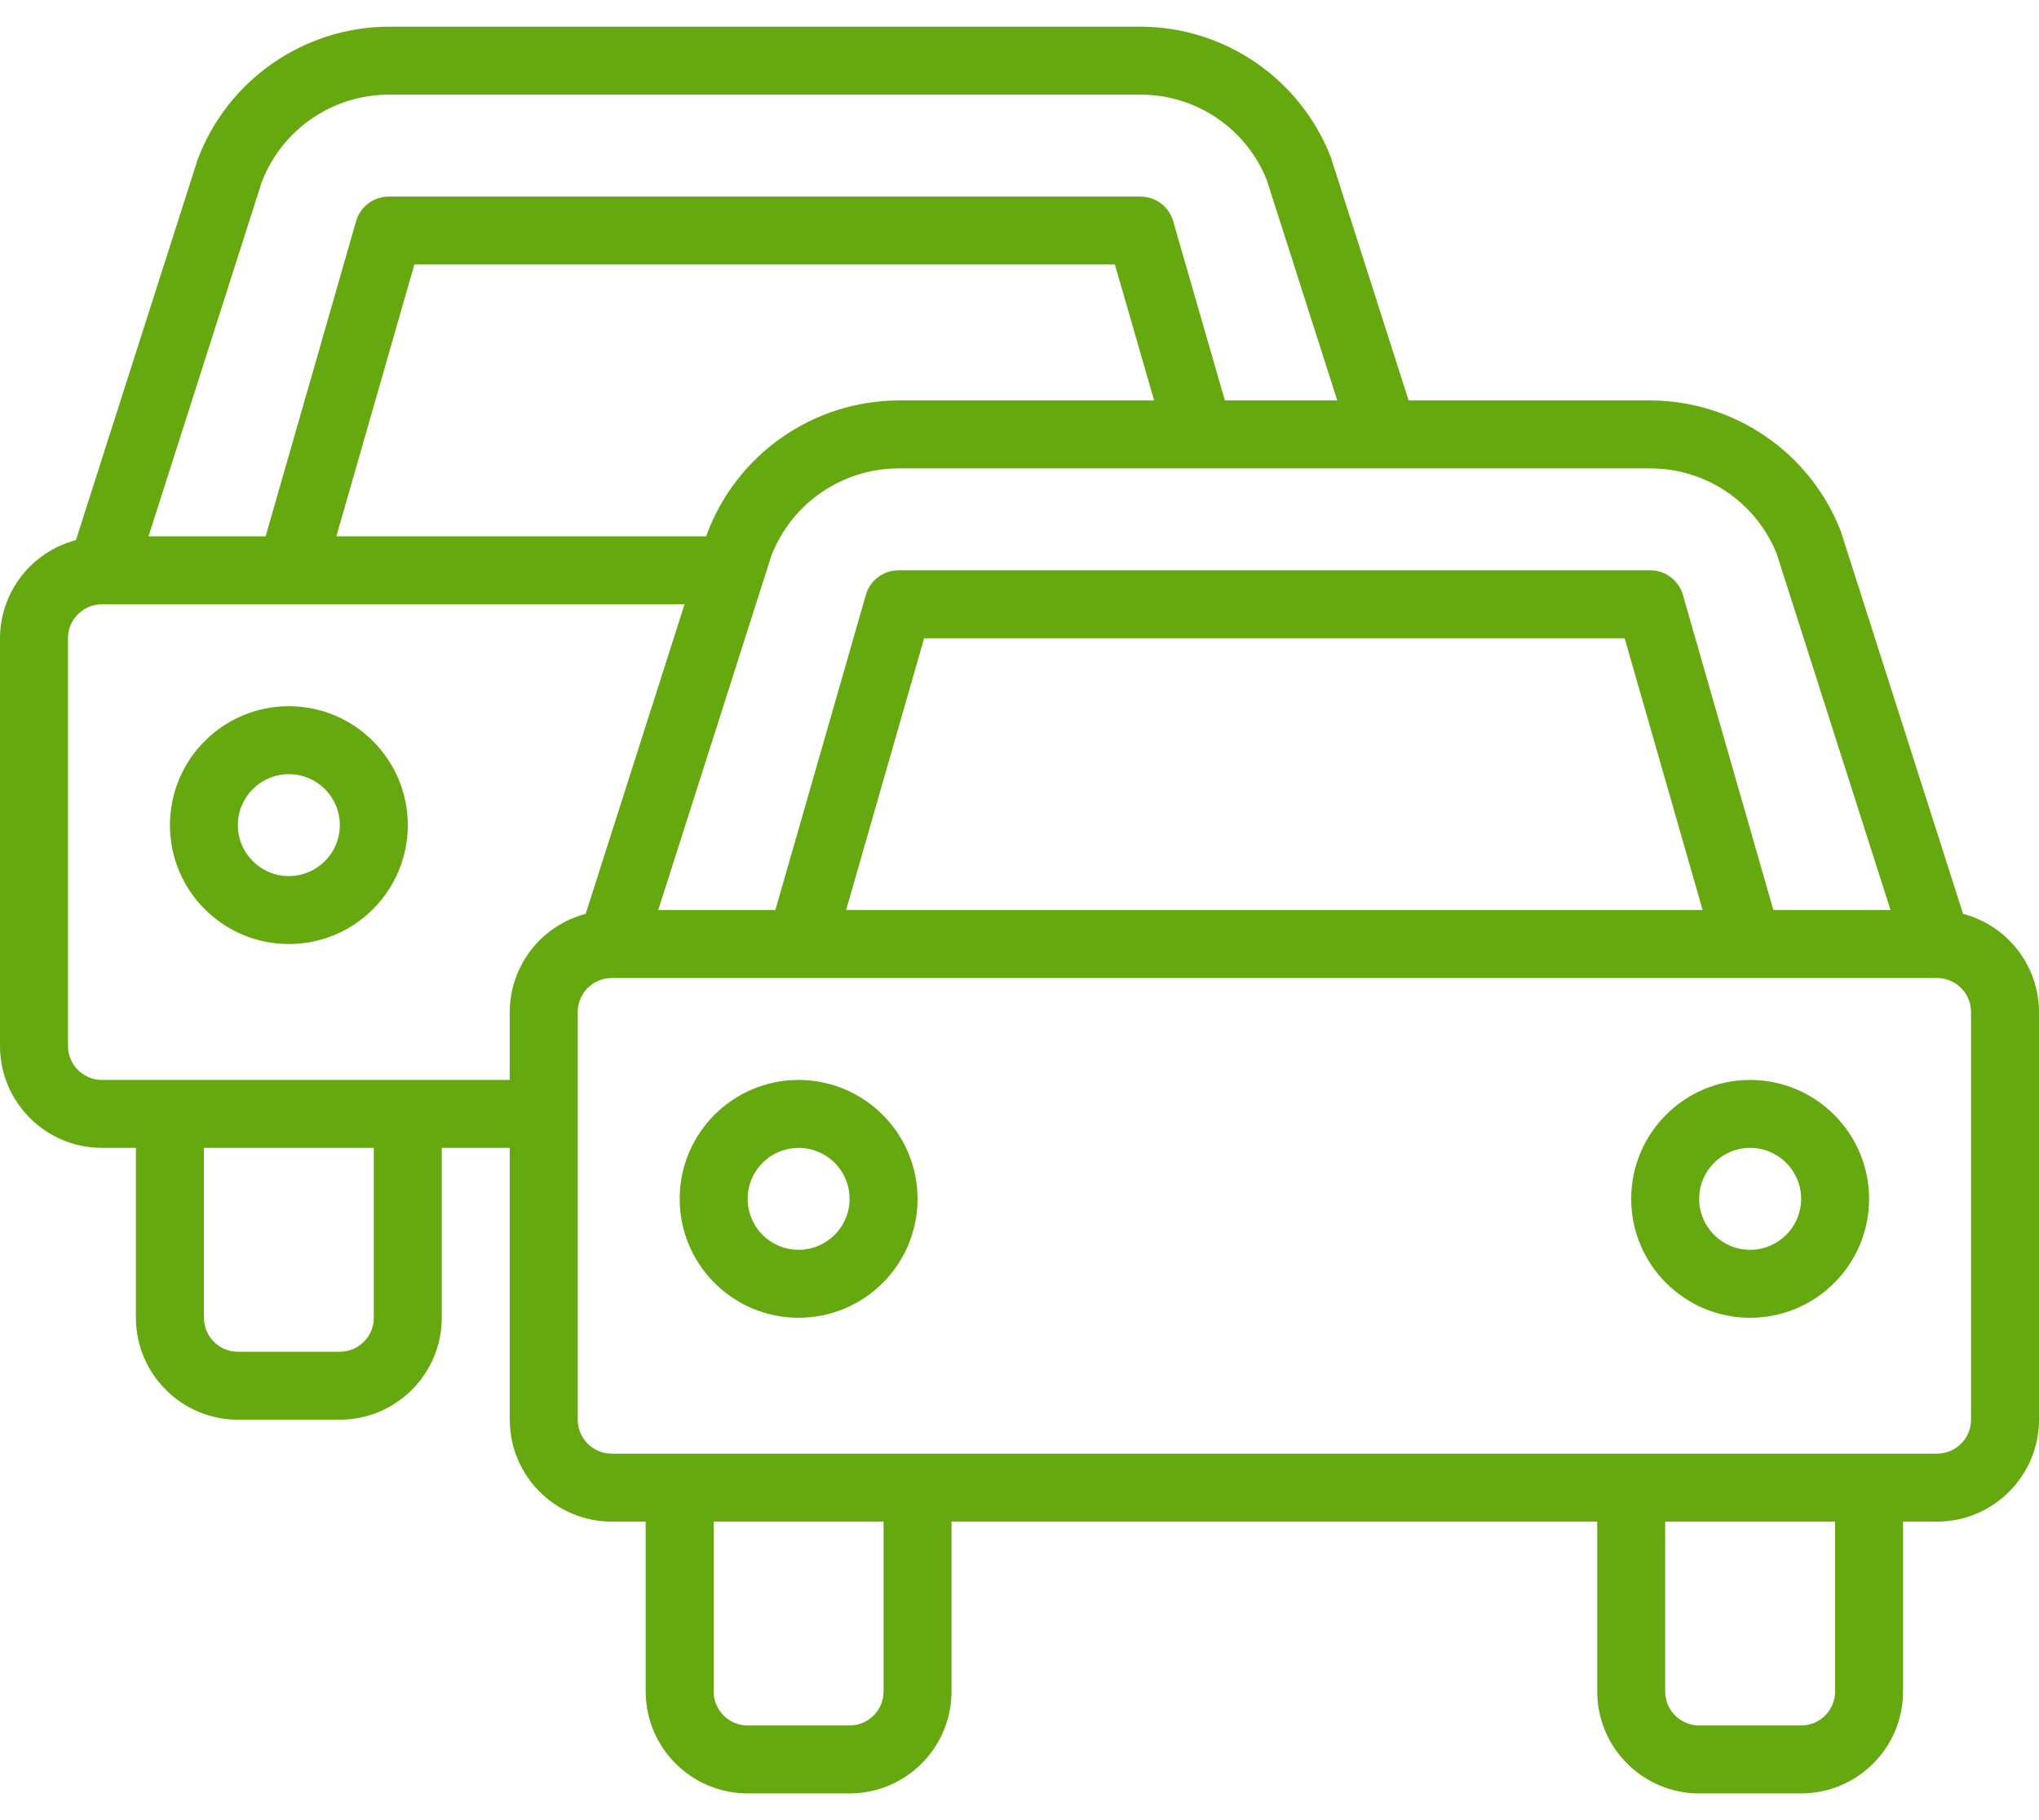 <svg width="56" height="50" viewBox="0 0 56 50" fill="none" xmlns="http://www.w3.org/2000/svg">
<path d="M53.915 25.104L50.555 14.59C49.716 12.433 47.642 11.009 45.328 11H38.687L36.554 4.33C35.72 2.17 33.647 0.742 31.332 0.733H10.668C8.336 0.747 6.253 2.196 5.43 4.378L2.085 14.838C0.86 15.16 0.004 16.266 0 17.533V28.733C0.002 30.279 1.254 31.532 2.8 31.533H3.733V36.2C3.735 37.746 4.988 38.998 6.533 39H9.333C10.879 38.998 12.132 37.746 12.133 36.2V31.533H14V39C14.002 40.546 15.254 41.798 16.8 41.8H17.733V46.467C17.735 48.012 18.988 49.265 20.533 49.267H23.333C24.879 49.265 26.132 48.012 26.133 46.467V41.8H43.867V46.467C43.868 48.012 45.121 49.265 46.667 49.267H49.467C51.012 49.265 52.265 48.012 52.267 46.467V41.8H53.2C54.746 41.798 55.998 40.546 56 39V27.8C55.996 26.533 55.141 25.427 53.915 25.104ZM48.795 15.209L51.922 25H48.705L46.22 16.343C46.105 15.942 45.739 15.667 45.323 15.667H24.677C24.261 15.667 23.895 15.942 23.78 16.343L21.295 25H18.078L20.938 16.041C20.944 16.027 20.946 16.011 20.952 15.997L21.187 15.259C21.747 13.822 23.129 12.873 24.672 12.867H45.328C46.853 12.868 48.224 13.795 48.795 15.209ZM46.762 25H23.238L25.381 17.533H44.62L46.762 25ZM19.427 14.641L19.397 14.733H9.238L11.38 7.267H30.62L31.697 11H24.672C22.339 11.014 20.256 12.461 19.427 14.641ZM7.191 4.995C7.746 3.557 9.126 2.606 10.668 2.6H31.332C32.857 2.601 34.227 3.531 34.792 4.947L36.727 11H33.64L32.22 6.075C32.104 5.675 31.739 5.4 31.323 5.4H10.677C10.261 5.4 9.895 5.676 9.78 6.076L7.295 14.733H4.079L7.191 4.995ZM10.267 36.2C10.266 36.715 9.849 37.133 9.333 37.133H6.533C6.018 37.133 5.601 36.715 5.6 36.2V31.533H10.267V36.2ZM2.8 29.667C2.285 29.666 1.867 29.249 1.867 28.733V17.533C1.867 17.018 2.285 16.601 2.8 16.6H18.801L16.085 25.104C14.86 25.427 14.004 26.533 14 27.8V29.667H2.8ZM24.267 46.467C24.266 46.982 23.849 47.399 23.333 47.4H20.533C20.018 47.399 19.601 46.982 19.6 46.467V41.8H24.267V46.467ZM50.4 46.467C50.399 46.982 49.982 47.399 49.467 47.4H46.667C46.151 47.399 45.734 46.982 45.733 46.467V41.8H50.4V46.467ZM54.133 39C54.133 39.515 53.715 39.933 53.2 39.933H16.8C16.285 39.933 15.867 39.515 15.867 39V27.8C15.867 27.285 16.285 26.867 16.8 26.867H47.998L48.001 26.867L48.004 26.867H53.2C53.715 26.867 54.133 27.285 54.133 27.8V39Z" fill="#66A80F"/>
<path d="M21.933 29.667C20.129 29.667 18.667 31.129 18.667 32.933C18.667 34.738 20.129 36.2 21.933 36.2C23.738 36.2 25.2 34.738 25.2 32.933C25.198 31.13 23.737 29.669 21.933 29.667ZM21.933 34.333C21.367 34.333 20.857 33.992 20.64 33.469C20.423 32.946 20.543 32.344 20.944 31.944C21.344 31.543 21.946 31.423 22.469 31.64C22.992 31.857 23.334 32.367 23.334 32.933C23.333 33.706 22.706 34.333 21.933 34.333Z" fill="#66A80F"/>
<path d="M48.067 29.667C46.263 29.667 44.8 31.129 44.8 32.933C44.8 34.738 46.263 36.2 48.067 36.2C49.871 36.2 51.333 34.738 51.333 32.933C51.331 31.13 49.87 29.669 48.067 29.667ZM48.067 34.333C47.293 34.333 46.667 33.707 46.667 32.933C46.667 32.16 47.293 31.533 48.067 31.533C48.84 31.533 49.467 32.16 49.467 32.933C49.466 33.706 48.84 34.333 48.067 34.333Z" fill="#66A80F"/>
<path d="M7.933 19.4C6.129 19.4 4.667 20.863 4.667 22.667C4.667 24.471 6.129 25.933 7.933 25.933C9.738 25.933 11.2 24.471 11.2 22.667C11.198 20.863 9.737 19.402 7.933 19.4ZM7.933 24.067C7.16 24.067 6.533 23.44 6.533 22.667C6.533 21.894 7.16 21.267 7.933 21.267C8.707 21.267 9.333 21.894 9.333 22.667C9.333 23.44 8.706 24.066 7.933 24.067Z" fill="#66A80F"/>
</svg>

